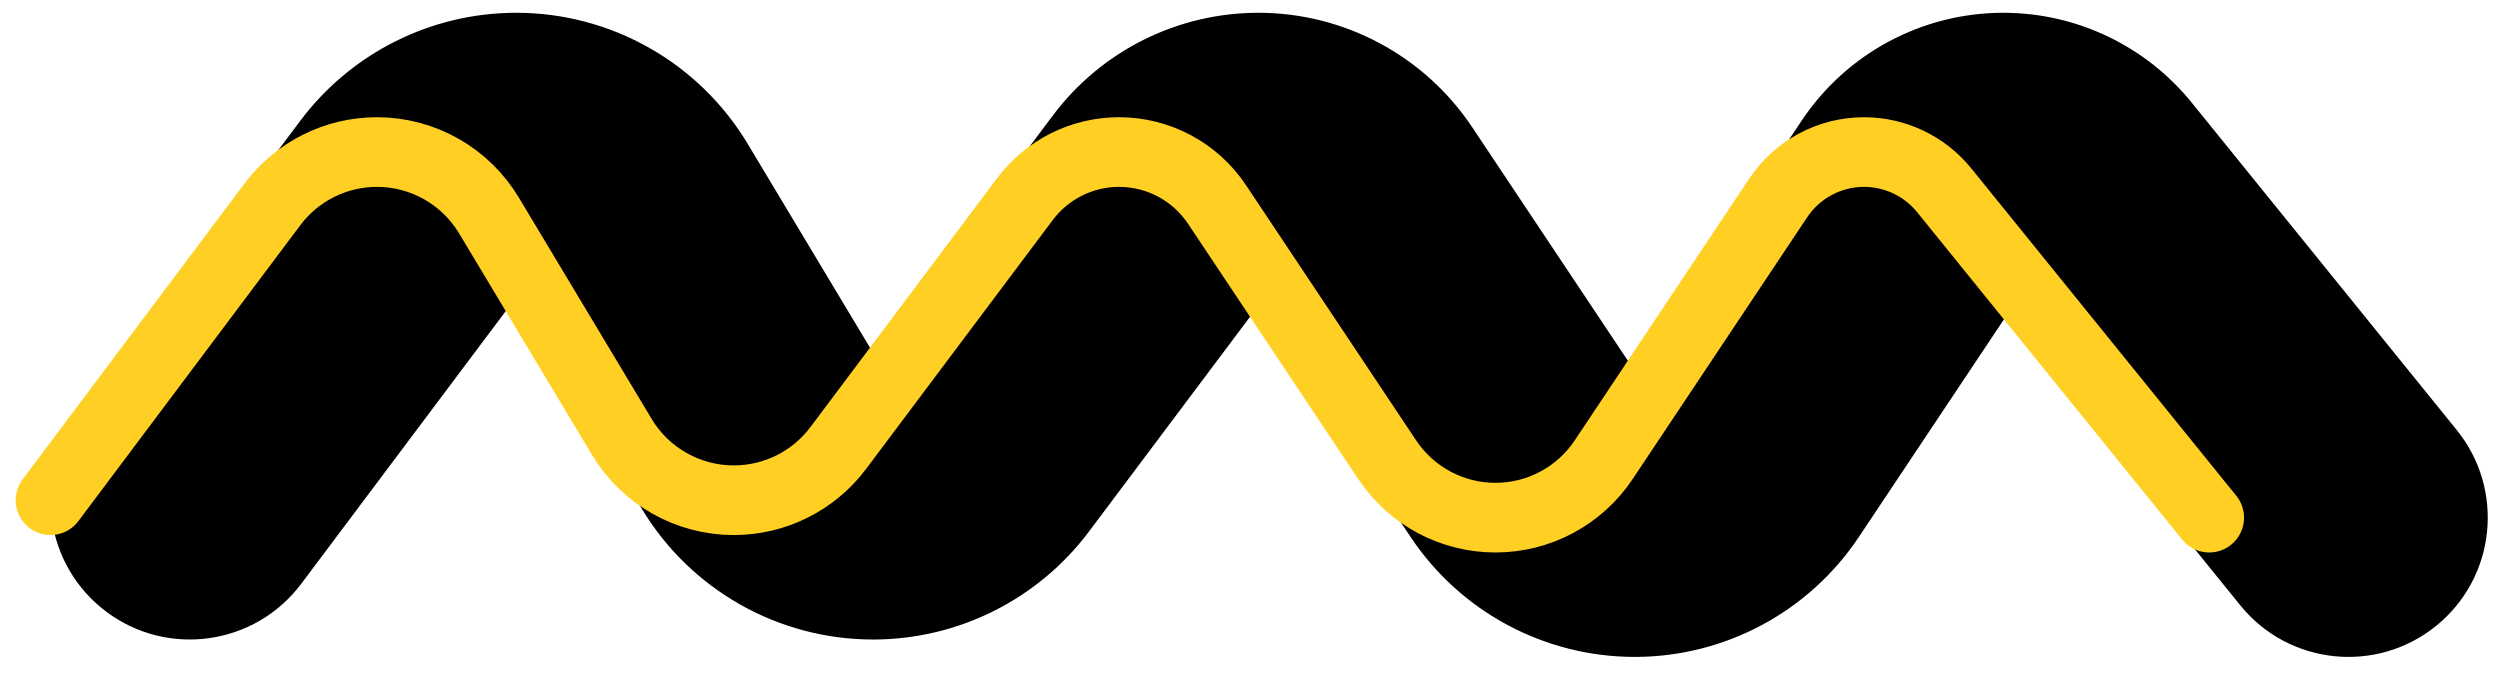 <svg width="99" height="27" viewBox="0 0 99 27" fill="none" xmlns="http://www.w3.org/2000/svg">
<path d="M3.103 16.5C1.276 18.937 1.77 22.394 4.206 24.221C6.643 26.049 10.1 25.555 11.928 23.119L3.103 16.5ZM88.714 23.969C90.63 26.336 94.103 26.702 96.47 24.785C98.838 22.869 99.203 19.396 97.287 17.029L88.714 23.969ZM75.931 7.841L80.52 10.9L75.931 7.841ZM69.022 18.204L64.433 15.145L69.022 18.204ZM60.448 18.204L65.037 15.145L60.448 18.204ZM53.71 8.097L58.299 5.038L53.71 8.097ZM46.102 7.886L41.69 4.577L46.102 7.886ZM30.137 17.298L25.408 20.136L30.137 17.298ZM24.878 8.533L29.608 5.695L24.878 8.533ZM16.305 8.091L11.892 4.782L16.305 8.091ZM11.928 23.119L20.717 11.4L11.892 4.782L3.103 16.5L11.928 23.119ZM20.149 11.37L25.408 20.136L34.867 14.46L29.608 5.695L20.149 11.37ZM43.123 21.049L50.514 11.195L41.69 4.577L34.299 14.431L43.123 21.049ZM49.121 11.157L55.859 21.264L65.037 15.145L58.299 5.038L49.121 11.157ZM78.221 11.007L88.714 23.969L97.287 17.029L86.794 4.067L78.221 11.007ZM73.611 21.264L80.52 10.9L71.342 4.782L64.433 15.145L73.611 21.264ZM79.331 11.537C78.9 11.537 78.492 11.342 78.221 11.007L86.794 4.067C84.971 1.815 82.228 0.506 79.331 0.506V11.537ZM79.331 0.506C76.121 0.506 73.123 2.111 71.342 4.782L80.52 10.9C80.255 11.298 79.809 11.537 79.331 11.537V0.506ZM64.735 26.014C68.302 26.014 71.633 24.231 73.611 21.264L64.433 15.145C64.501 15.044 64.614 14.984 64.735 14.984V26.014ZM55.859 21.264C57.837 24.231 61.168 26.014 64.735 26.014V14.984C64.856 14.984 64.969 15.044 65.037 15.145L55.859 21.264ZM49.831 11.537C49.546 11.537 49.279 11.394 49.121 11.157L58.299 5.038C56.411 2.207 53.234 0.506 49.831 0.506V11.537ZM50.514 11.195C50.353 11.41 50.1 11.537 49.831 11.537V0.506C46.628 0.506 43.611 2.014 41.69 4.577L50.514 11.195ZM34.573 25.325C37.937 25.325 41.105 23.741 43.123 21.049L34.299 14.431C34.364 14.345 34.465 14.294 34.573 14.294V25.325ZM25.408 20.136C27.34 23.355 30.819 25.325 34.573 25.325V14.294C34.693 14.294 34.805 14.357 34.867 14.46L25.408 20.136ZM20.443 11.537C20.322 11.537 20.211 11.473 20.149 11.37L29.608 5.695C27.676 2.476 24.197 0.506 20.443 0.506V11.537ZM20.717 11.4C20.652 11.486 20.55 11.537 20.443 11.537V0.506C17.079 0.506 13.911 2.09 11.892 4.782L20.717 11.4Z" fill="black"/>
<path d="M2 19.809L10.789 8.091C11.766 6.788 13.299 6.021 14.927 6.021V6.021C16.744 6.021 18.428 6.975 19.363 8.533L24.622 17.298C25.557 18.856 27.241 19.809 29.058 19.809V19.809C30.686 19.809 32.219 19.043 33.196 17.74L40.586 7.886C41.467 6.712 42.848 6.021 44.316 6.021V6.021C45.874 6.021 47.33 6.8 48.194 8.097L54.932 18.204C55.888 19.638 57.497 20.499 59.22 20.499V20.499C60.943 20.499 62.551 19.638 63.507 18.204L70.416 7.841C71.174 6.704 72.449 6.021 73.816 6.021V6.021C75.049 6.021 76.216 6.578 76.992 7.537L87.485 20.499" stroke="#FFCF23" stroke-width="2.758" stroke-linecap="round"/>
</svg>
